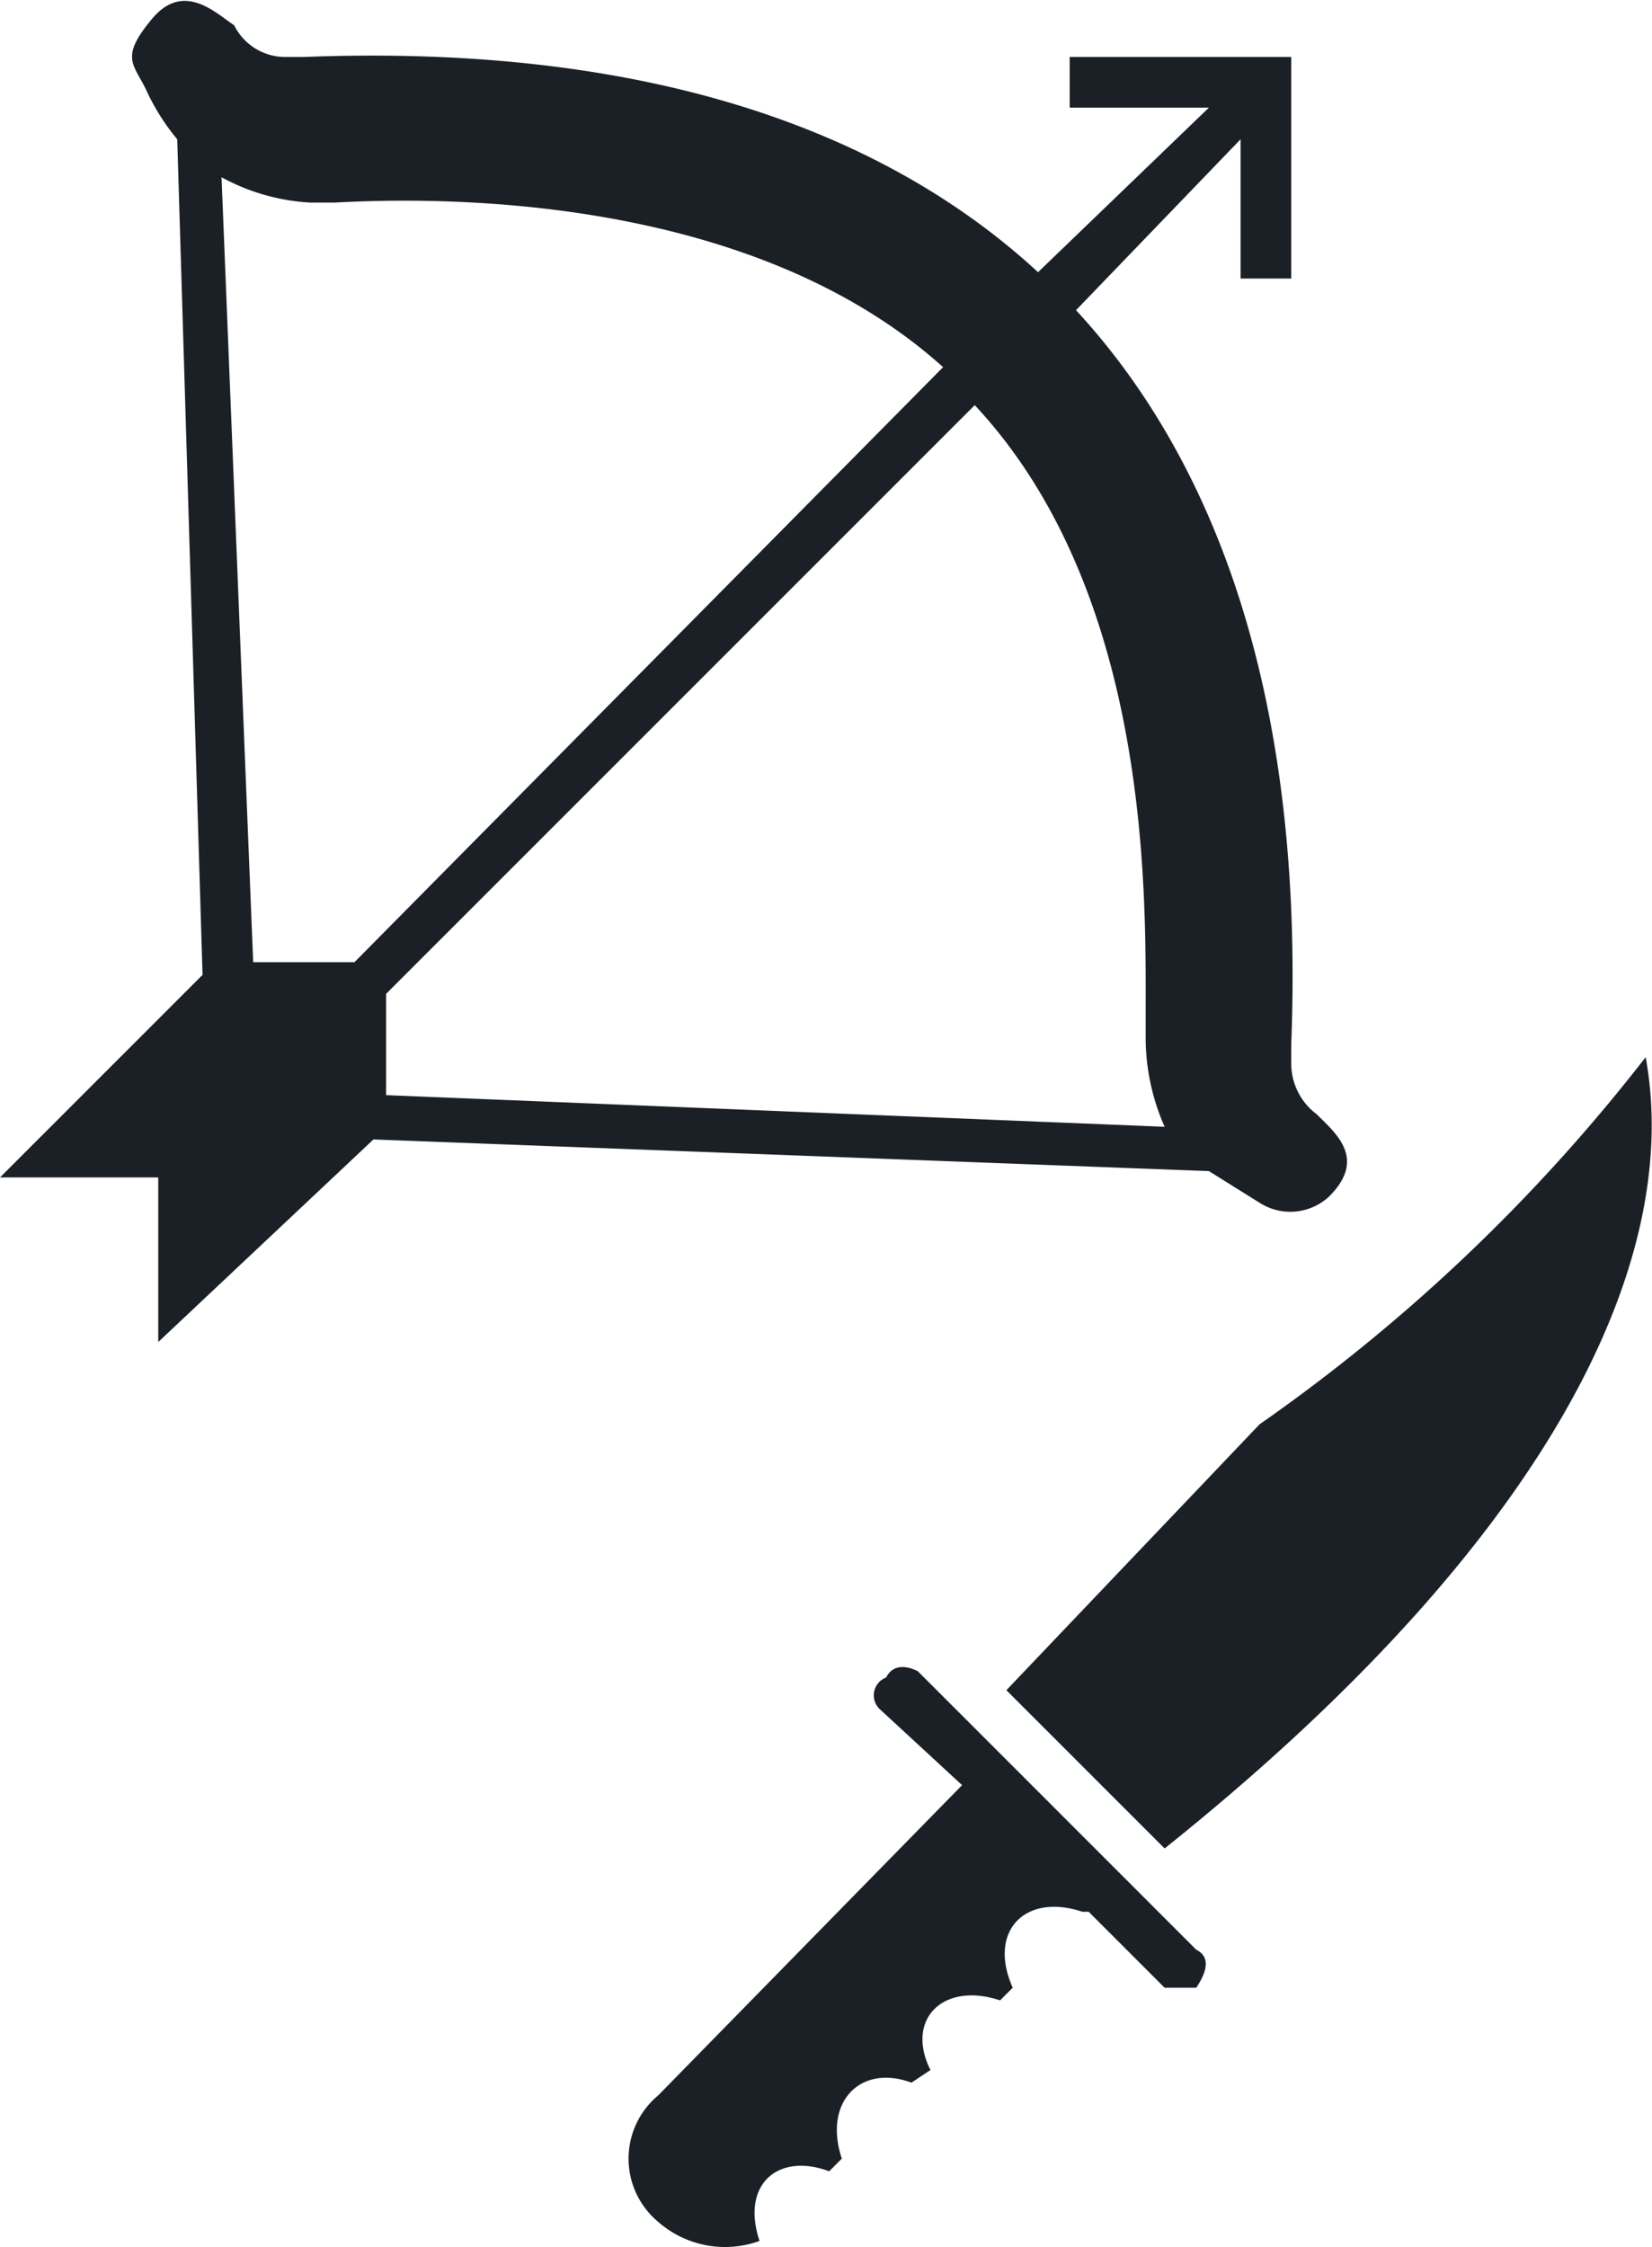 <svg xmlns="http://www.w3.org/2000/svg" width="26.1" height="35.5" viewBox="0 0 26.1 35.5">
  <title>Primitive Weapons</title>
  <g id="Layer_2" data-name="Layer 2">
    <g id="Layer_1-2" data-name="Layer 1">
      <g>
        <path d="M16.9.9v.8h2.2L16.4,4.3C13.8,1.9,9.9.7,4.8.9H4.5A.9.9,0,0,1,3.7.4C3.4.2,2.9-.3,2.4.3s-.3.7-.1,1.1a3.5,3.5,0,0,0,.5.8l.4,13.2L0,18.6H2.5v2.6L5.9,18l13.2.5.8.5a.9.9,0,0,0,1.1-.1c.6-.6.1-1-.2-1.3a1,1,0,0,1-.4-.8v-.3c.2-5.1-1-9-3.4-11.6l2.6-2.7V4.4h.8V.9ZM5.6,15.2H4L3.5,2.8a3.3,3.3,0,0,0,1.4.4h.4c1.8-.1,6.6-.1,9.6,2.6L5.6,15.2Zm9.8-8.8c2.8,3,2.7,7.8,2.7,9.6v.4a3.5,3.5,0,0,0,.3,1.4L6.1,17.3V15.7l9.3-9.3Z" fill="#1a2026"/>
        <g>
          <path d="M15.9,26.7l2.5,2.5c6-4.8,8.2-9.2,7.6-12.5a28,28,0,0,1-6.1,5.8Z" fill="#1a2026"/>
          <path d="M18.9,30.8l-4.4-4.4c-.2-.1-.4-.1-.5.1a.3.3,0,0,0-.1.5l1.3,1.2-4.8,4.9a1.3,1.3,0,0,0,0,2,1.6,1.6,0,0,0,1.6.3c-.3-.9.3-1.4,1.1-1.1l.2-.2c-.3-.9.3-1.5,1.1-1.2l.3-.2c-.4-.8.2-1.4,1.1-1.1l.2-.2c-.4-.9.2-1.5,1.1-1.2h.1l1.2,1.2h.5C19.1,31.1,19.1,30.9,18.9,30.8Z" fill="#1a2026"/>
        </g>
      </g>
    </g>
  </g>
</svg>
